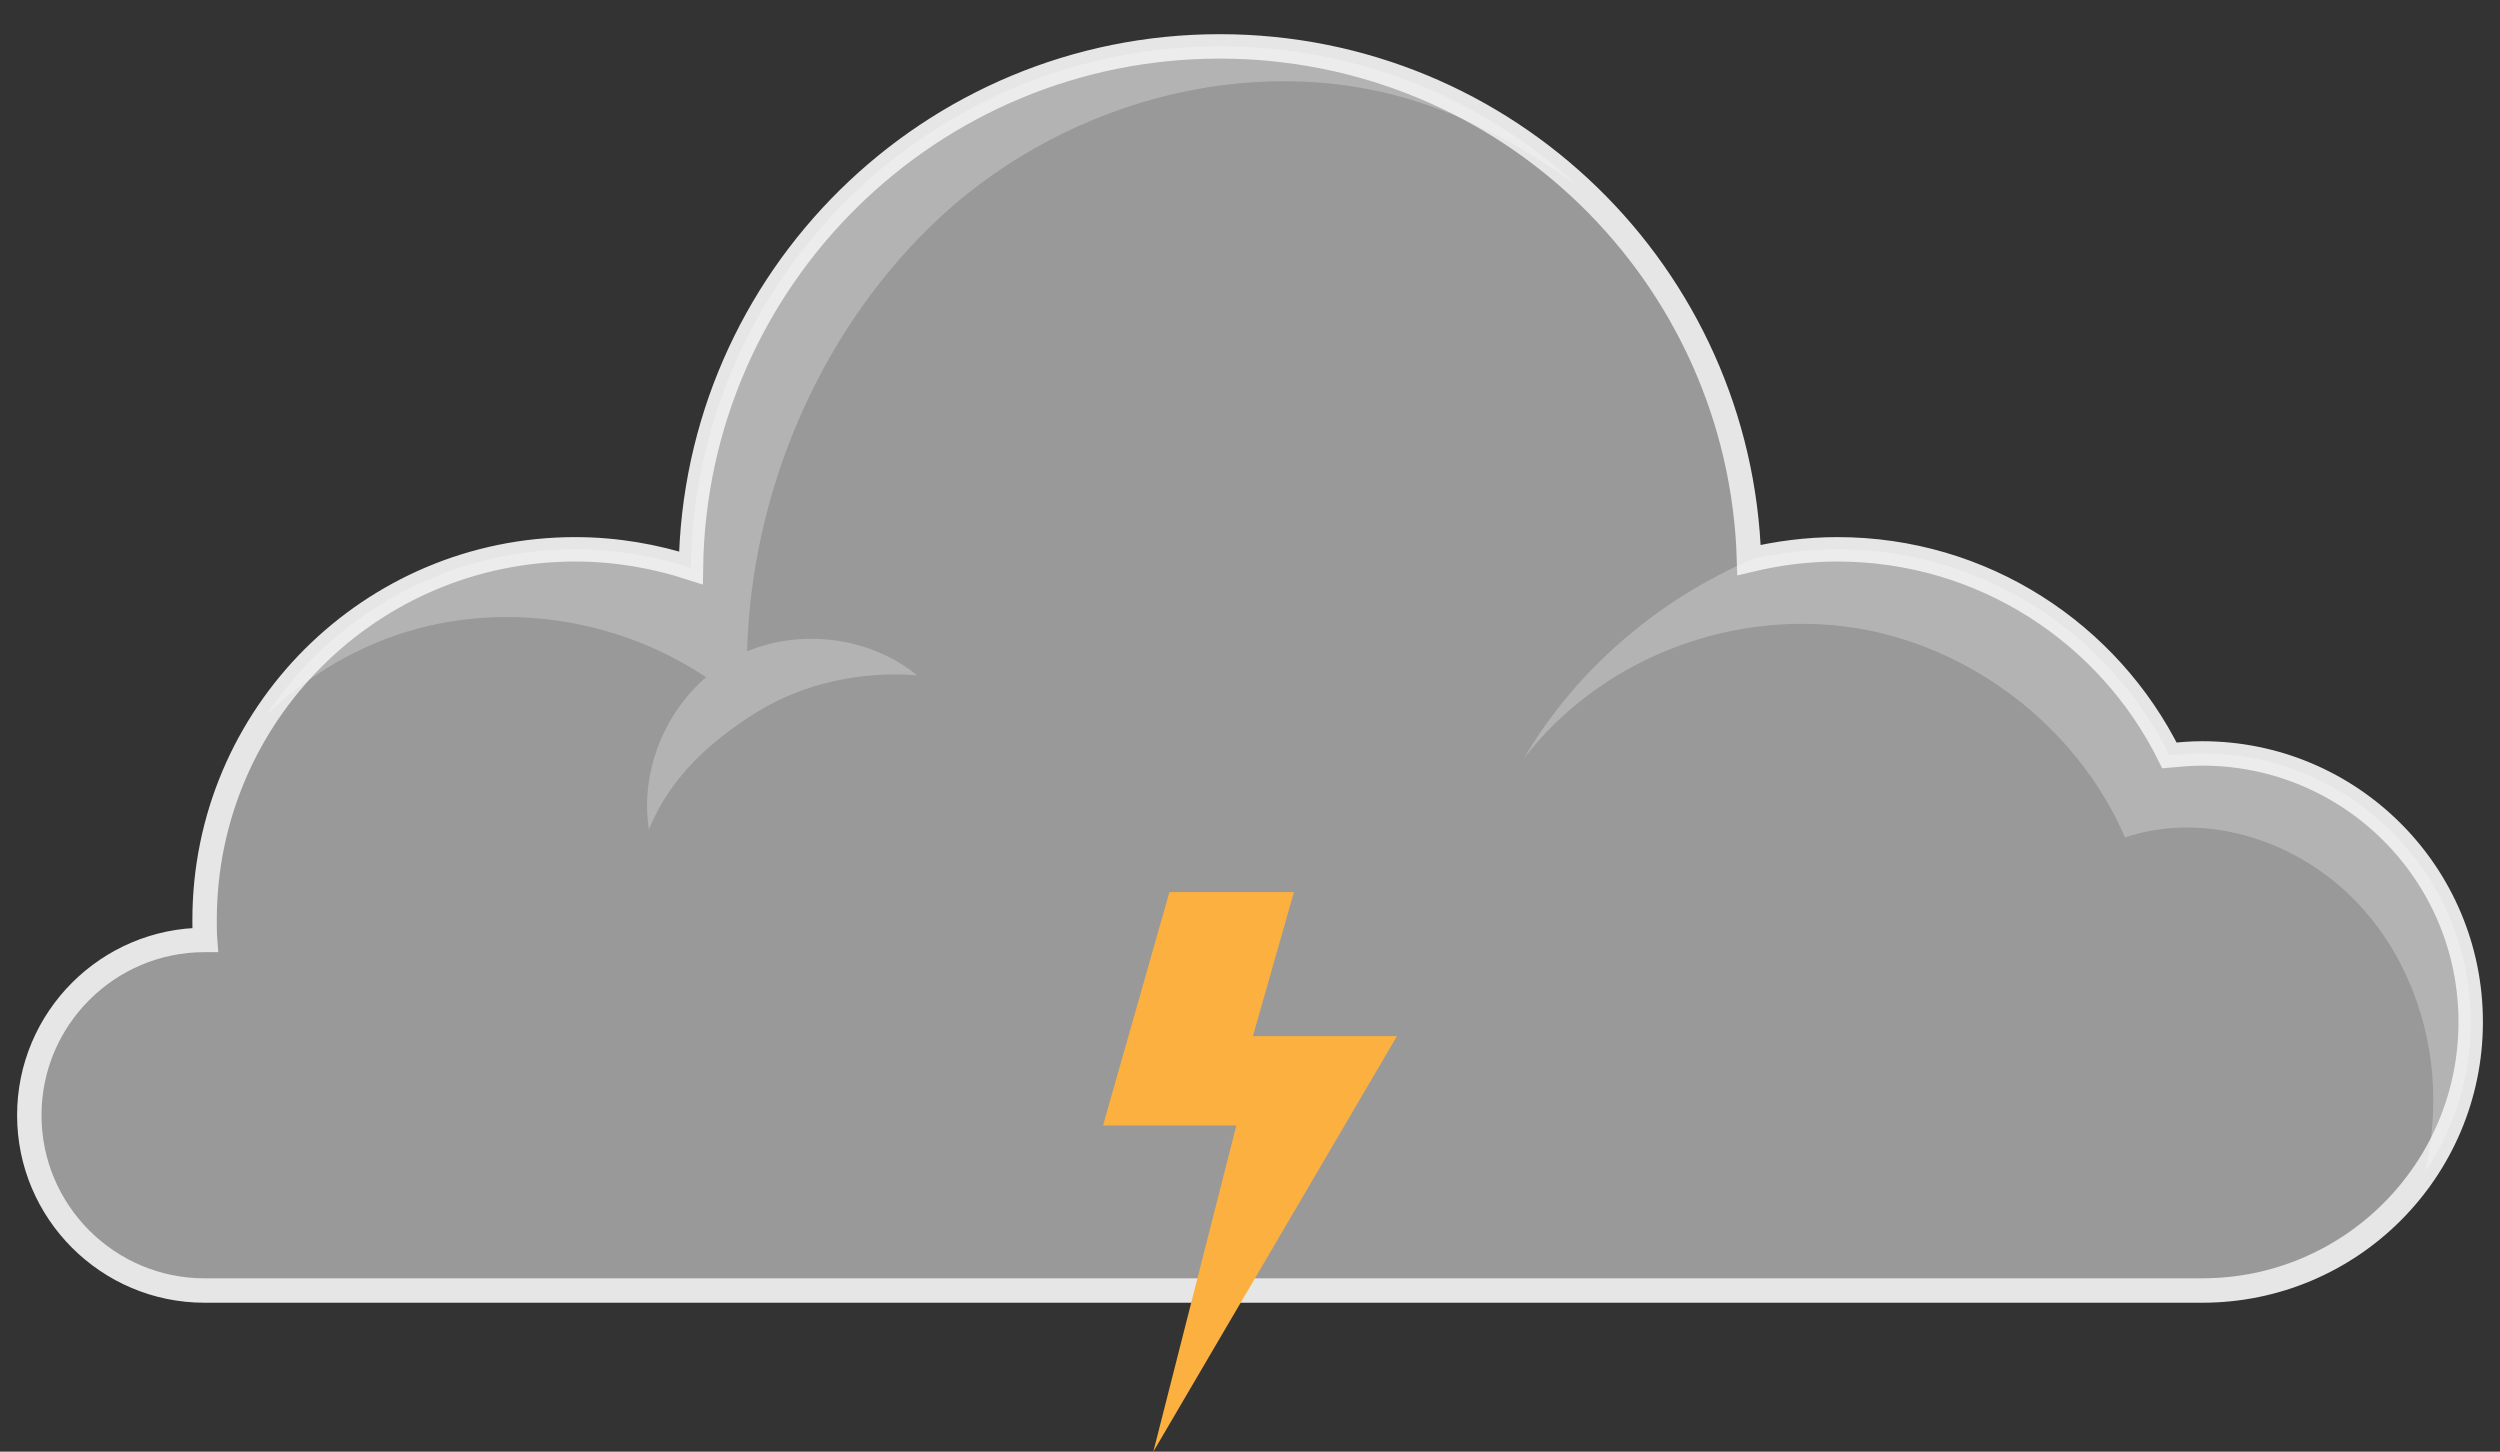<?xml version="1.0" encoding="utf-8"?>
<!-- Generator: Adobe Illustrator 24.1.0, SVG Export Plug-In . SVG Version: 6.00 Build 0)  -->
<svg version="1.1" id="Layer_1" xmlns="http://www.w3.org/2000/svg" xmlns:xlink="http://www.w3.org/1999/xlink" x="0px" y="0px"
	 viewBox="0 0 512 297.3" style="enable-background:new 0 0 512 297.3;" xml:space="preserve">
<rect x="0" y="0" width="512" height="297.3" fill="#333333" stroke="none"/>
<style type="text/css">
	.st0{fill:#999999;stroke:#E6E6E6;stroke-width:5;stroke-miterlimit:10;}
	.st1{opacity:0.26;}
	.st2{fill:#FFFFFF;}
	.st3{fill:#FBB040;}
</style>
<g>
	<g>
		<path class="st0" d="M451,154.3c-2.3,0-4.5,0.2-6.7,0.4c-12.4-25-38.2-42.2-68-42.2c-6.2,0-12.3,0.8-18.1,2.2
			C356.5,56.3,308.6,9.5,249.8,9.5c-59.3,0-107.5,47.7-108.3,106.8c-7.4-2.4-15.4-3.8-23.7-3.8c-41.9,0-75.9,34-75.9,75.9
			c0,1.4,0,2.8,0.1,4.1h-0.1C22.1,192.5,6,208.6,6,228.4s16.1,35.9,35.9,35.9H451c30.4,0,55-24.6,55-55S481.4,154.3,451,154.3z"/>
		<g class="st1">
			<path class="st2" d="M249.8,9.5c-59.3,0-107.5,47.7-108.3,106.8c-7.4-2.4-15.4-3.8-23.7-3.8c-26.4,0-49.7,13.5-63.3,34
				c8.7-8.4,19.5-14.7,31.2-17.8c19.9-5.3,41.9-1.4,58.9,10c-8.8,7.6-13.5,19.8-11.7,31.2c4.2-10.5,12.4-18,22-24s21.6-8.5,32.9-7.6
				c-9.5-7.8-23.5-9.6-34.8-4.9c0.9-32.2,14.3-64.1,37.2-86.7c25.8-25.4,65.5-36.9,100-25.9c11.7,3.7,22.4,9.8,32.5,16.9
				C303.6,20.2,278,9.5,249.8,9.5z"/>
			<path class="st2" d="M506,209.3c0-30.4-24.6-55-55-55c-2.3,0-4.5,0.2-6.7,0.4c-12.4-25-38.2-42.2-68-42.2c-6,0-11.8,0.7-17.4,2
				c-19.3,8.3-36.1,22.6-46.8,40.8c15.3-19.8,40.9-30.1,65.7-27c24.8,3.1,47.5,20.2,57.4,43.2c15-5,31.9-0.4,43.9,9.9
				c12,10.3,18.7,26,19.2,41.8c0.2,5.6-0.4,11.3-1.6,16.8C502.6,231.2,506,220.6,506,209.3z"/>
		</g>
	</g>
	<polygon class="st3" points="265,182.7 239.5,182.7 225.9,230.5 253.2,230.5 236.2,297.3 286.1,212.2 256.6,212.2 	"/>
</g>
</svg>

